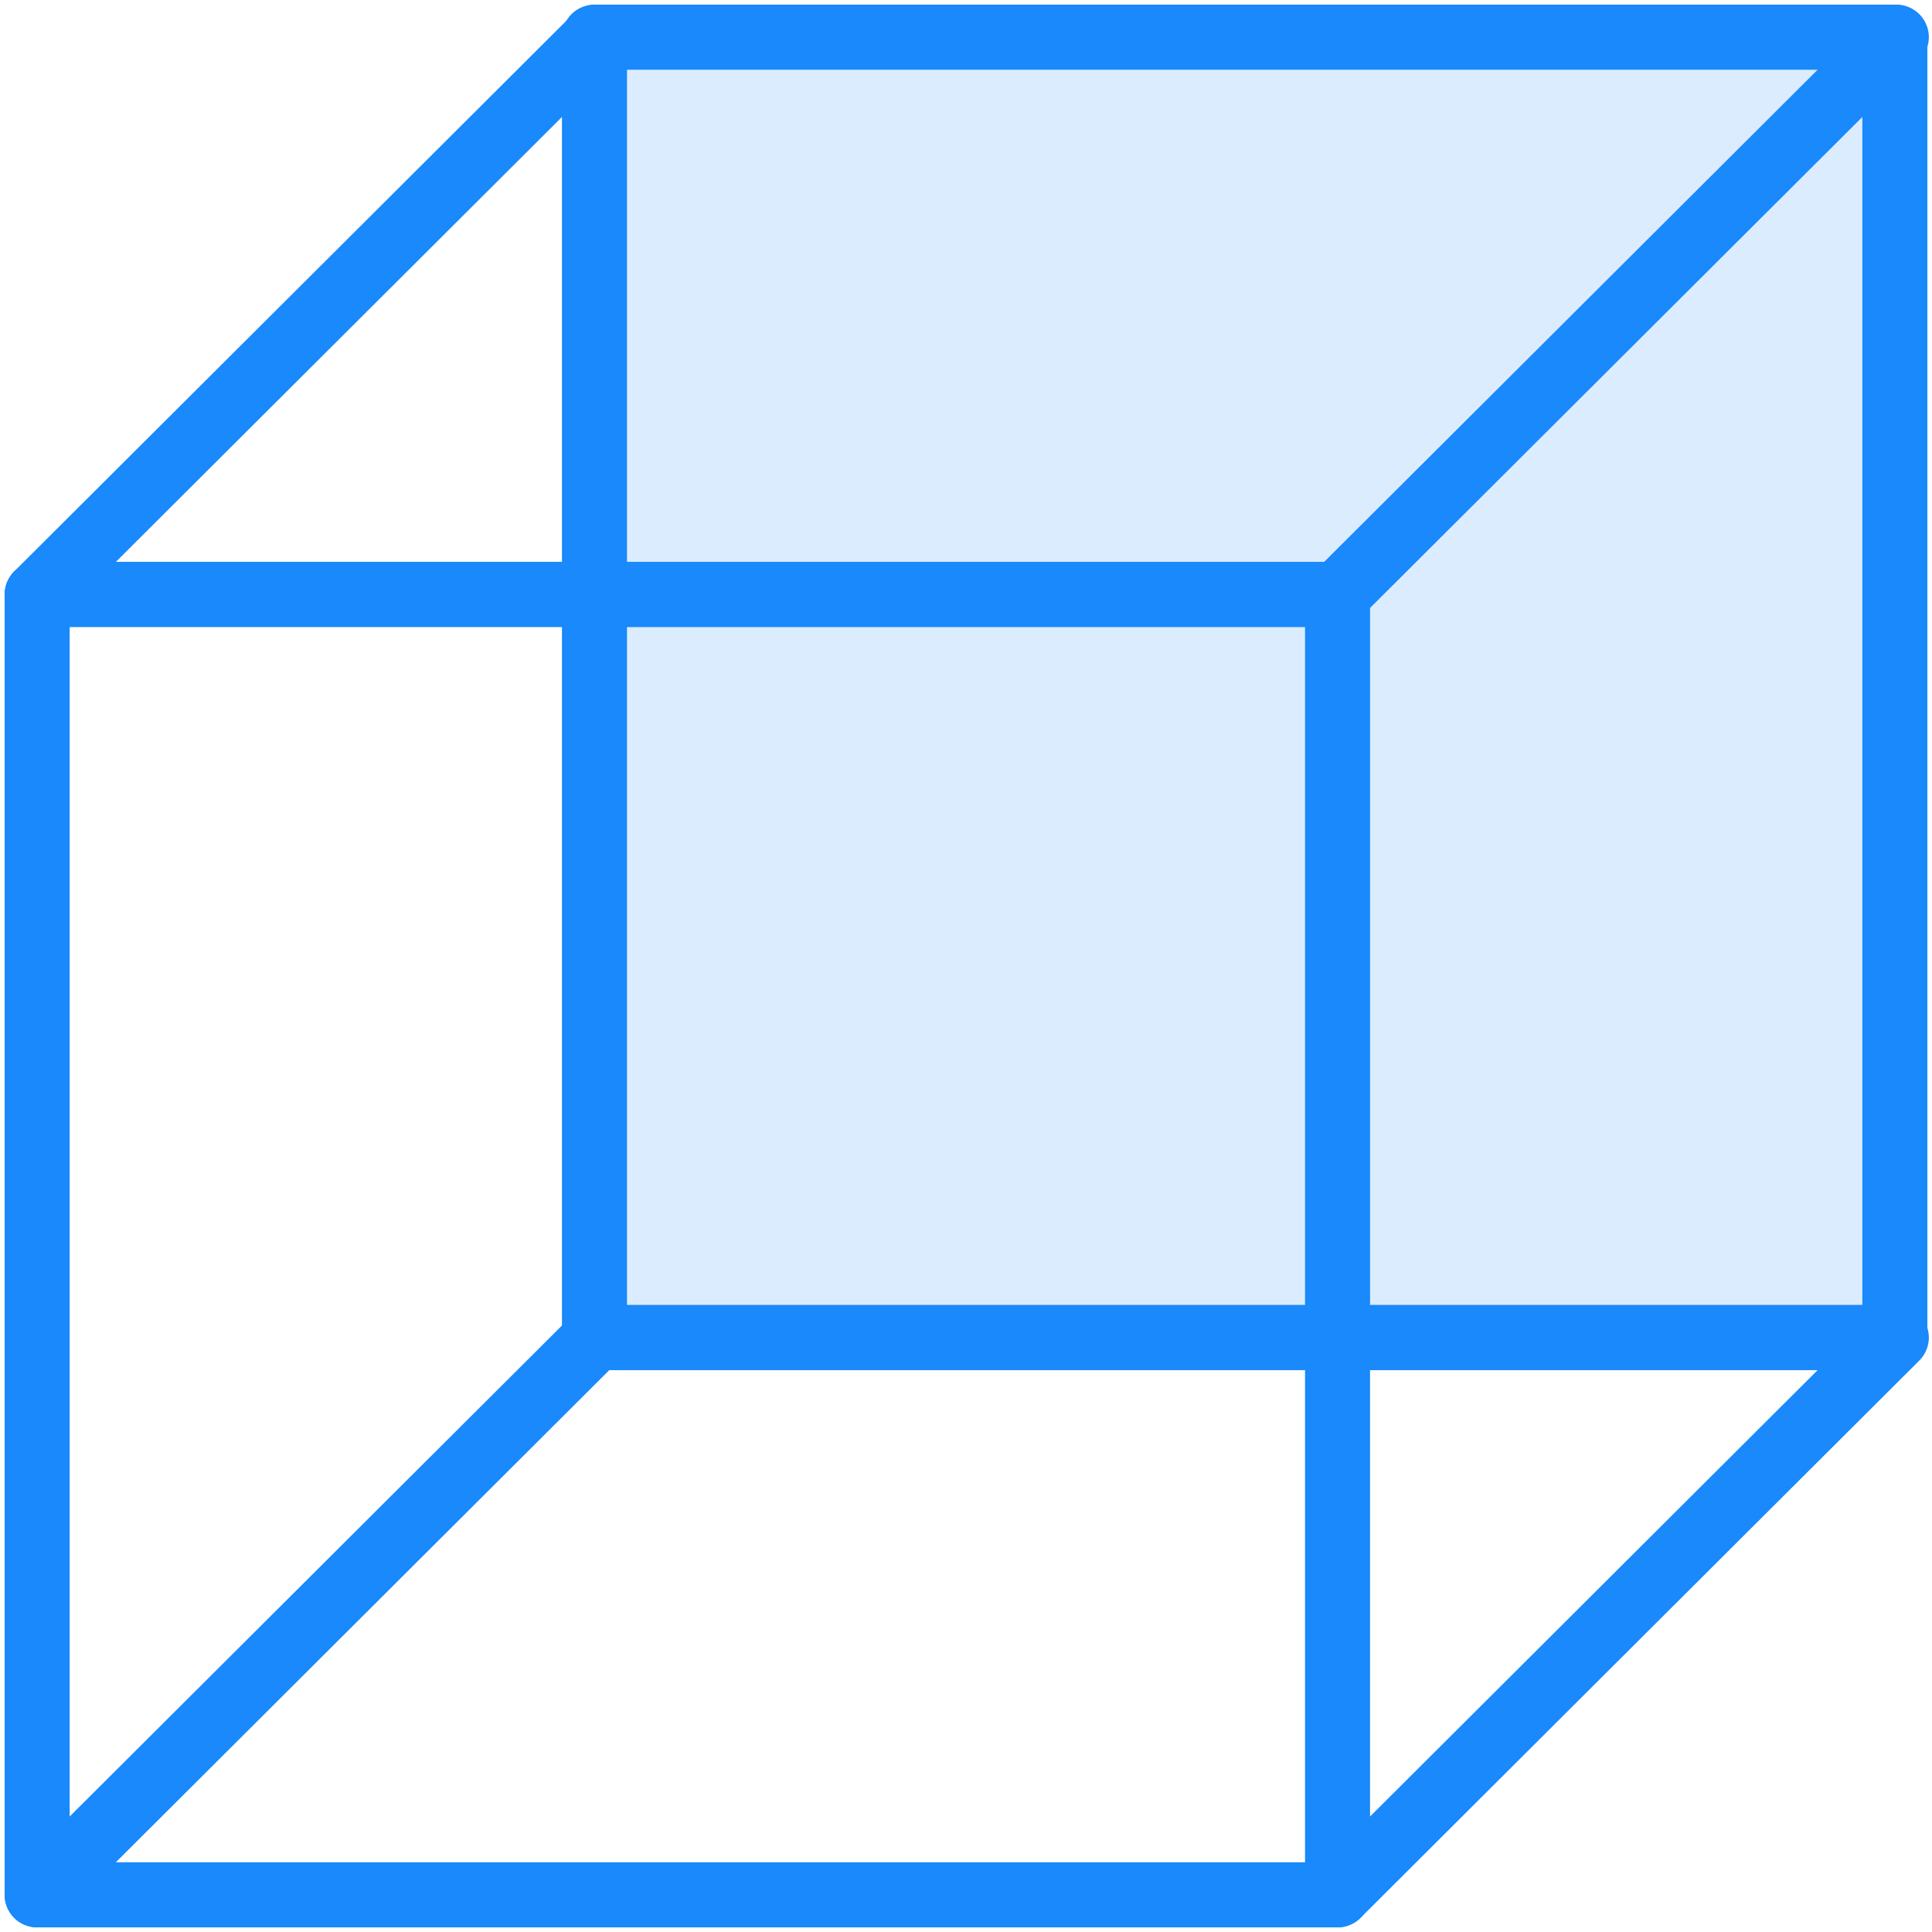 <?xml version="1.0" encoding="UTF-8"?>
<svg width="104px" height="104px" viewBox="0 0 104 104" version="1.1" xmlns="http://www.w3.org/2000/svg" xmlns:xlink="http://www.w3.org/1999/xlink">
    <!-- Generator: Sketch 46.2 (44496) - http://www.bohemiancoding.com/sketch -->
    <title>interface-58</title>
    <desc>Created with Sketch.</desc>
    <defs></defs>
    <g id="ALL" stroke="none" stroke-width="1" fill="none" fill-rule="evenodd" stroke-linecap="round" stroke-linejoin="round">
        <g id="Primary" transform="translate(-3067, -1398)" stroke="#1989FB" stroke-width="3.5">
            <g id="Group-15" transform="translate(200, 200)">
                <g id="interface-58" transform="translate(2869, 1200)">
                    <rect id="Layers-1" fill="#DBECFF" x="30" y="0" width="70" height="70"></rect>
                    <rect id="Layers-2" x="0" y="30" width="70" height="70"></rect>
                    <polygon id="Layers-3" points="100.08 70 70 100 -1.13686838e-13 100 30.08 70"></polygon>
                    <polygon id="Layers-4" points="100.08 0 70 30 -1.13686838e-13 30 30.08 0"></polygon>
                </g>
            </g>
        </g>
    </g>
</svg>